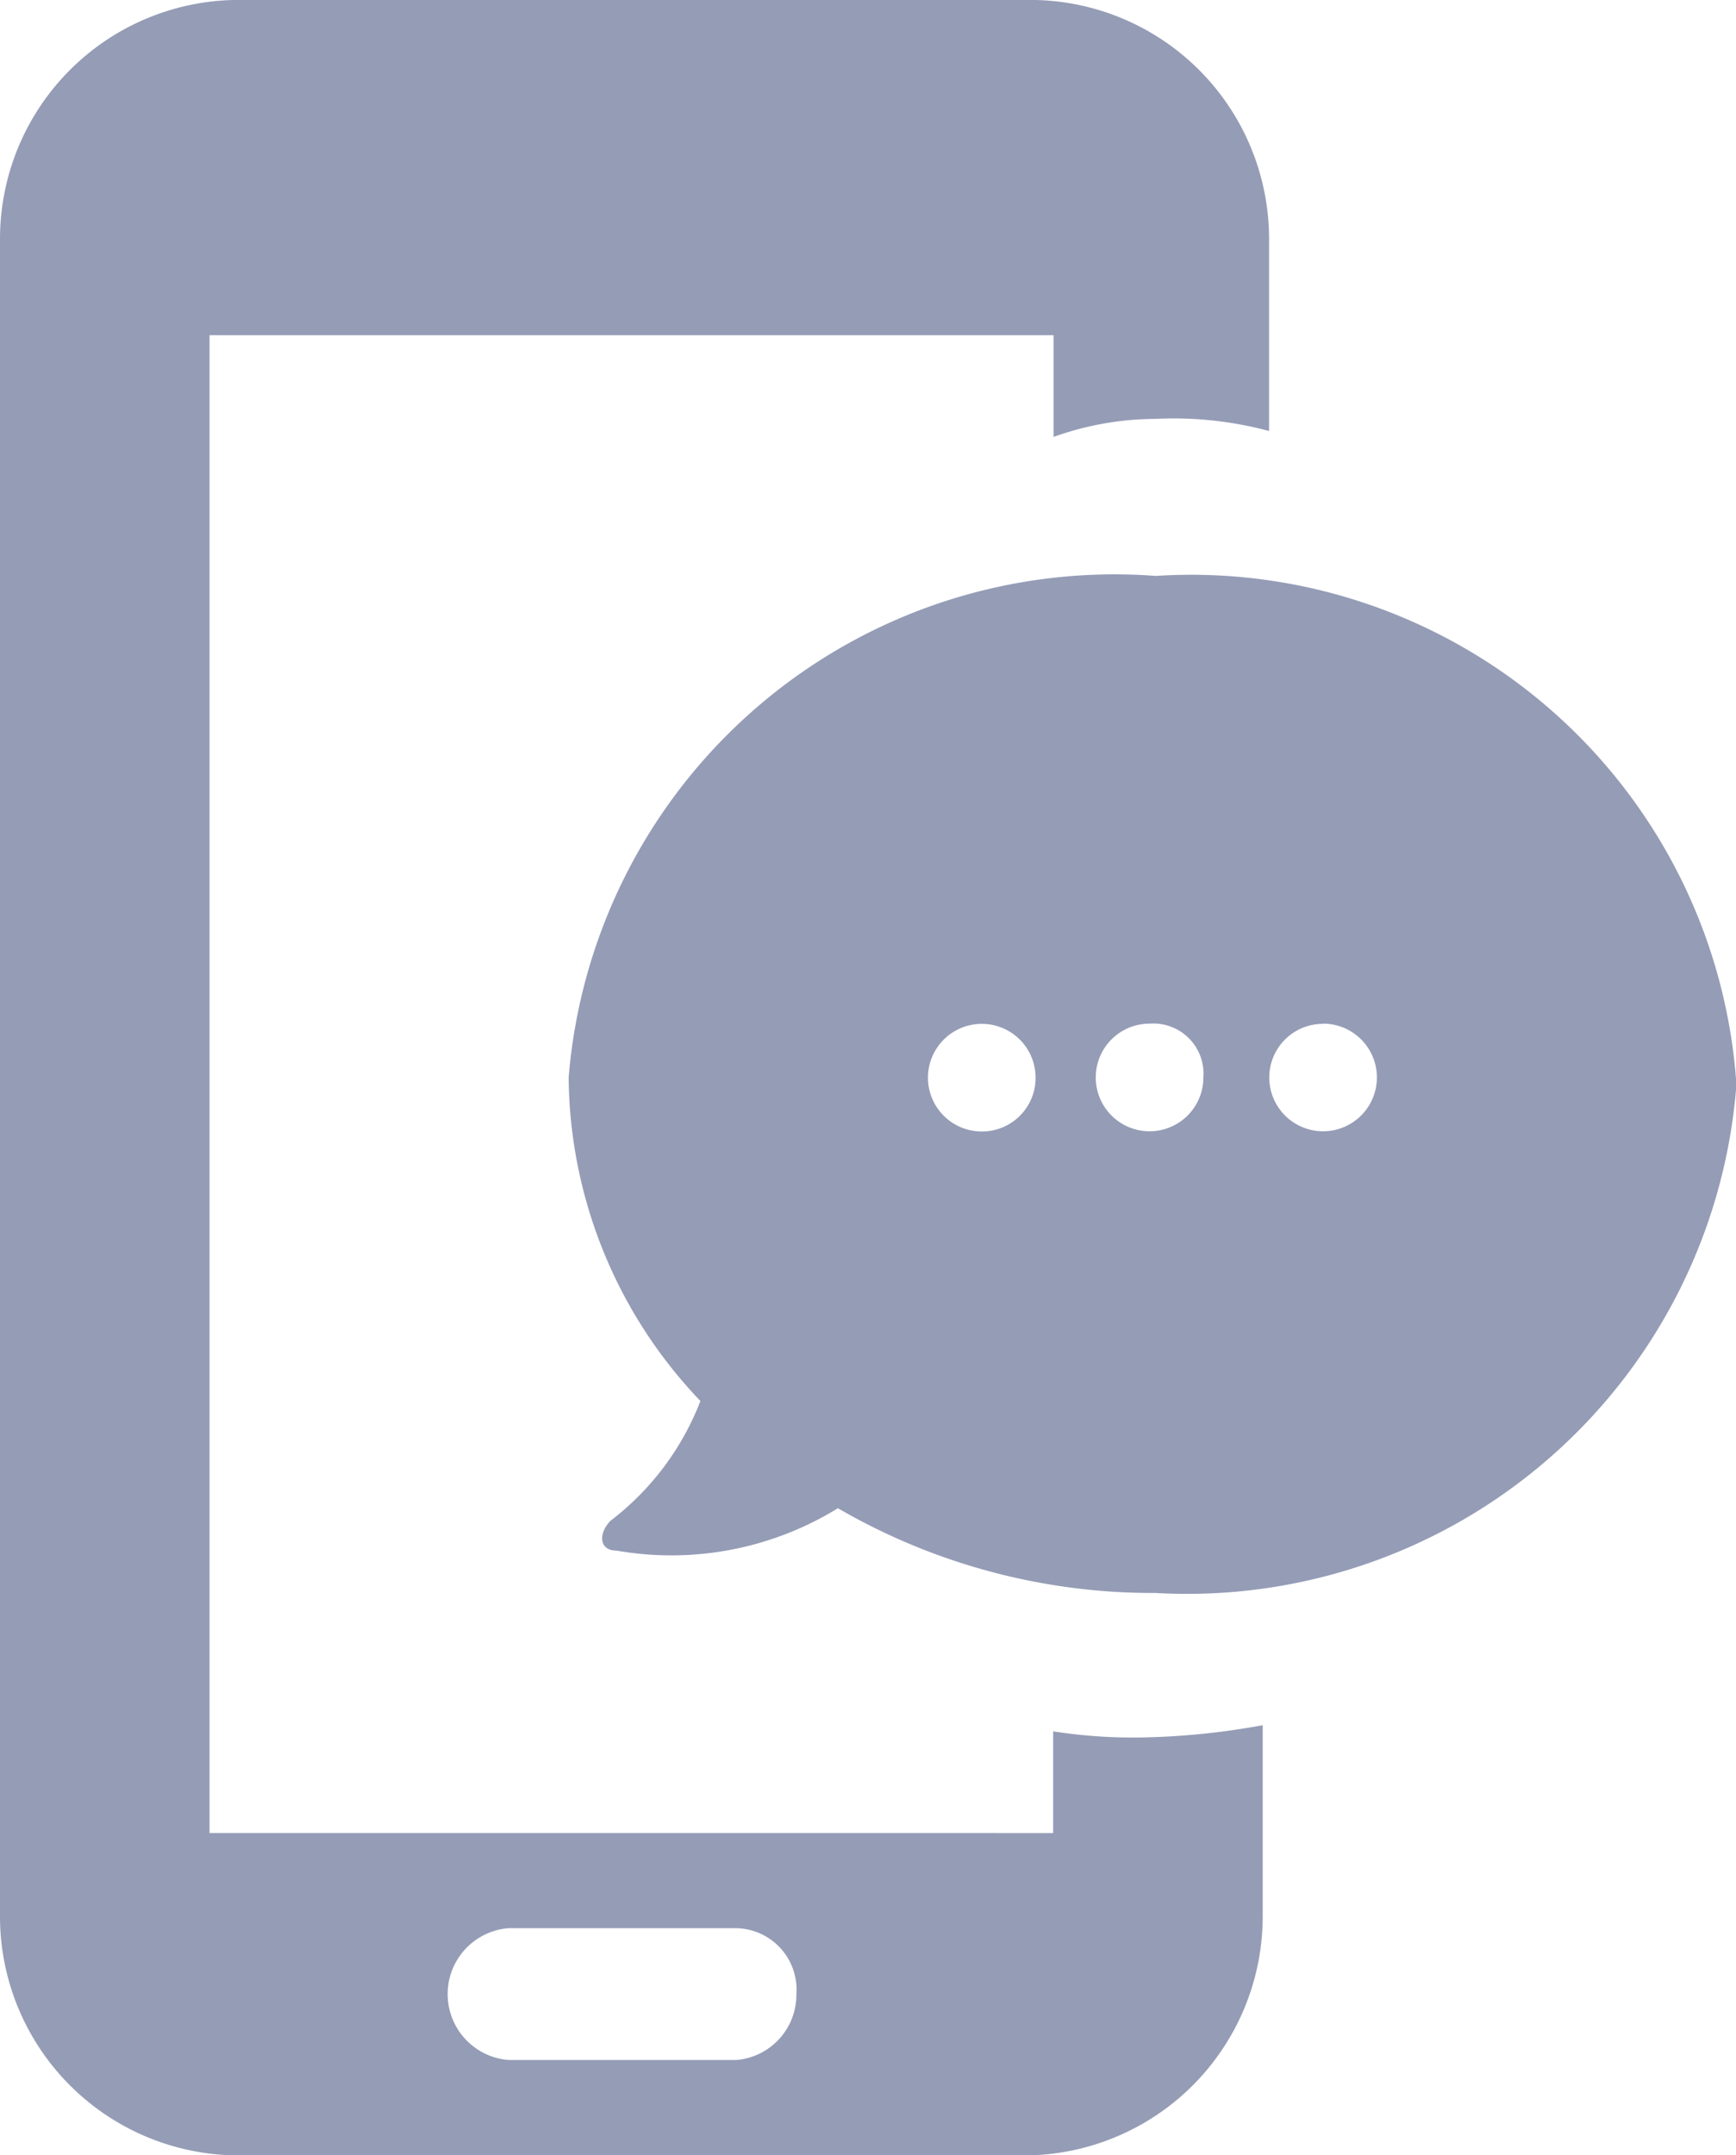 <svg xmlns="http://www.w3.org/2000/svg" width="8.194" height="10.172" viewBox="0 0 8.194 10.172"><defs><style>.a{fill:#959cb6;}</style></defs><path class="a" d="M6.184,5.086a2.235,2.235,0,0,0,.622,1.526,1.3,1.3,0,0,1-.424.565c-.057.057-.057.141.028.141a1.5,1.5,0,0,0,1.045-.2,2.961,2.961,0,0,0,1.5.4,2.6,2.6,0,0,0,2.741-2.4,2.58,2.58,0,0,0-2.741-2.4A2.585,2.585,0,0,0,6.184,5.086Zm1.95.254a.254.254,0,1,1,.254-.254A.253.253,0,0,1,8.134,5.34Zm1.611-.509a.254.254,0,1,1-.254.254A.253.253,0,0,1,9.745,4.832Zm-.565.254a.254.254,0,1,1-.254-.254A.237.237,0,0,1,9.18,5.086ZM4.6,10.172H8.36a1.128,1.128,0,0,0,1.1-1.13v-.9a3.462,3.462,0,0,1-.537.057,2.431,2.431,0,0,1-.452-.028v.48H4.489V1.582H8.473v.48a1.435,1.435,0,0,1,.48-.085,1.739,1.739,0,0,1,.537.057v-.9A1.128,1.128,0,0,0,8.388,0H4.6A1.128,1.128,0,0,0,3.5,1.13V9.042A1.128,1.128,0,0,0,4.6,10.172ZM5.9,9.1H6.976a.29.29,0,0,1,.283.311.309.309,0,0,1-.283.311H5.9a.312.312,0,0,1,0-.622Z" transform="translate(-3.5)"/></svg>